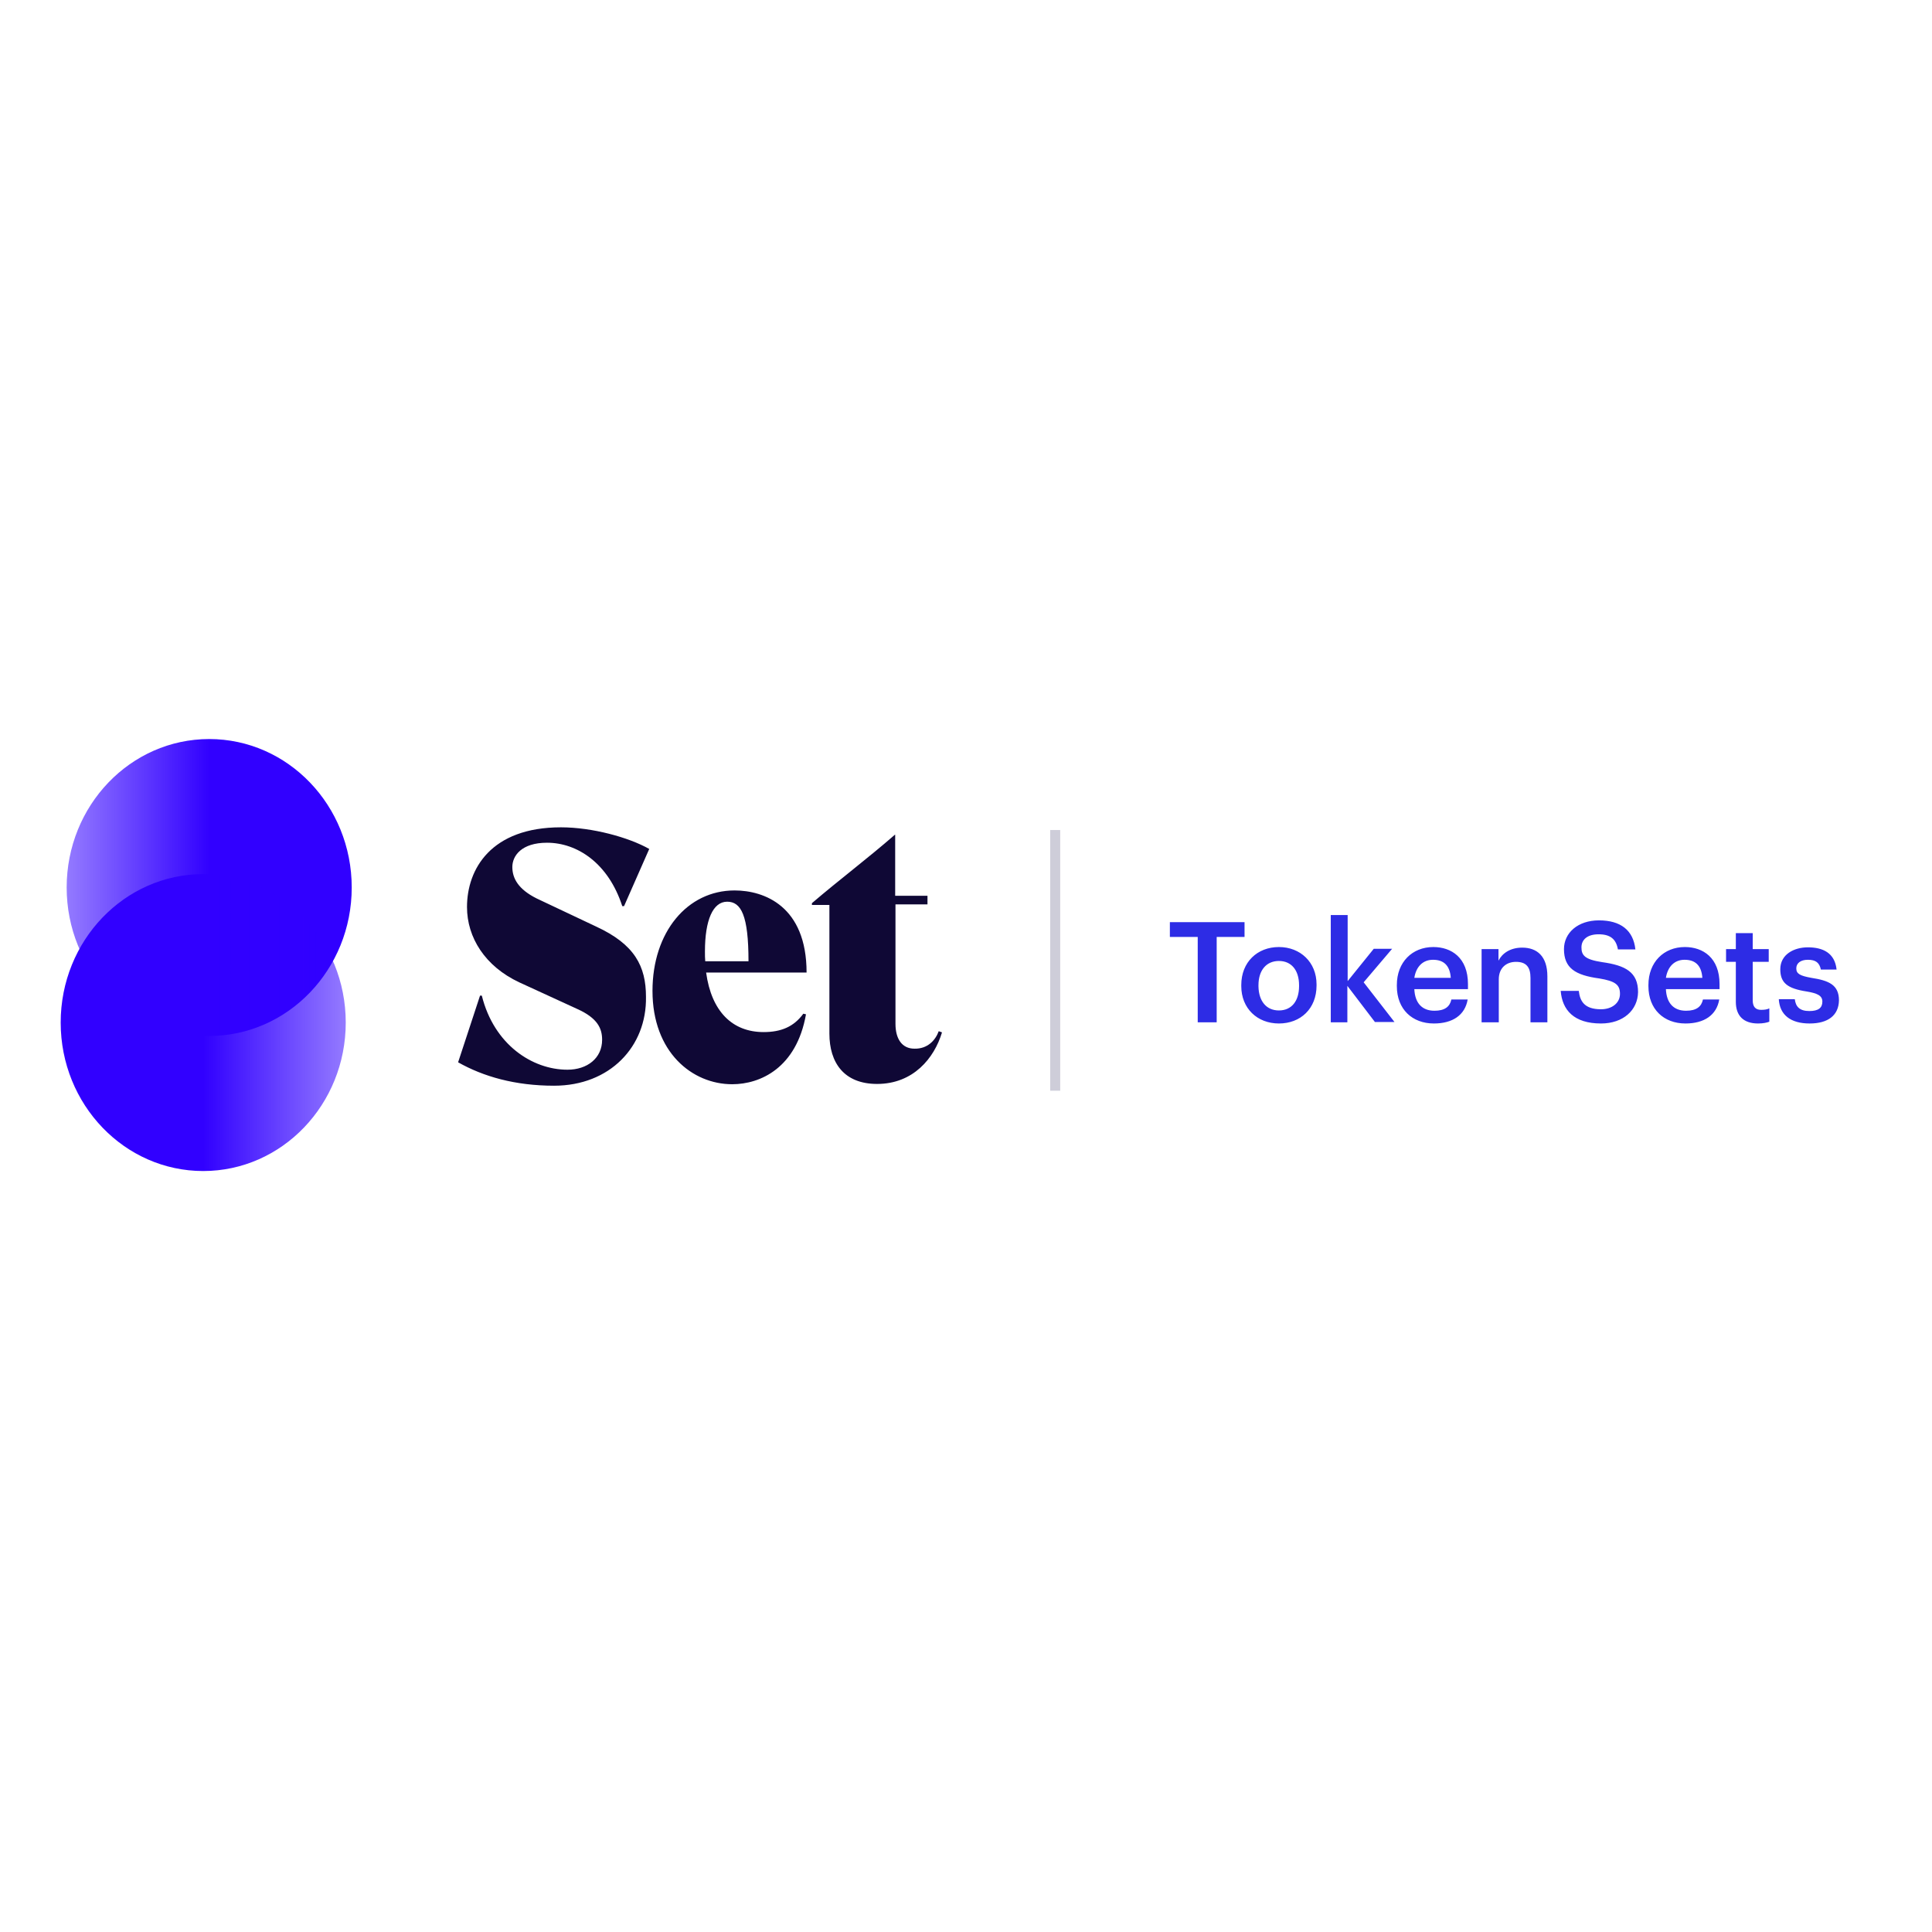 <?xml version="1.0" encoding="utf-8"?>
<!-- Generator: Adobe Illustrator 19.2.1, SVG Export Plug-In . SVG Version: 6.00 Build 0)  -->
<svg version="1.1" id="layer" xmlns="http://www.w3.org/2000/svg" xmlns:xlink="http://www.w3.org/1999/xlink" x="0px" y="0px"
	 viewBox="0 0 652 652" style="enable-background:new 0 0 652 652;" xml:space="preserve">
<style type="text/css">
	.st0{fill:url(#Oval_2_);}
	.st1{fill:url(#Oval_3_);}
	.st2{fill:#0F0835;}
	.st3{fill:none;stroke:#CECDD9;stroke-width:3.377;stroke-linecap:square;}
	.st4{fill:#2D2CE5;}
</style>
<g id="_x2660__xFE0F_-Symbols">
	<g id="V1.5_Nav" transform="translate(-85, -4)">
		<g id="Set-_x2B_-TokenSets" transform="translate(83, 4)">
			<g id="Group">
				<g id="Group-20-Copy" transform="translate(0.224, 0.165)">
					<g id="Group-19">
						
							<g id="Group-2-Copy" transform="translate(16.567, 15.201) rotate(-90) translate(-16.567, -15.201) translate(1.567, 0.701)">
							
								<linearGradient id="Oval_2_" gradientUnits="userSpaceOnUse" x1="-716.727" y1="15.436" x2="-716.727" y2="18.813" gradientTransform="matrix(0 28.455 29.665 0 -727.023 20416.654)">
								<stop  offset="0" style="stop-color:#3100FF"/>
								<stop  offset="1" style="stop-color:#3100FF;stop-opacity:0"/>
							</linearGradient>
							
								<ellipse id="Oval" transform="matrix(-2.535182e-006 -1 1 -2.535182e-006 -339.442 -198.793)" class="st0" cx="-269.1" cy="70.3" rx="48.1" ry="50.1"/>
						</g>
						
							<g id="Group-2-Copy-2" transform="translate(15.481, 29.037) rotate(-270) translate(-15.481, -29.037) translate(0.481, 14.537)">
							
								<linearGradient id="Oval_3_" gradientUnits="userSpaceOnUse" x1="734.814" y1="-14.152" x2="734.814" y2="-10.774" gradientTransform="matrix(0 -28.455 -29.665 0 -88.93 20820.598)">
								<stop  offset="0" style="stop-color:#3100FF"/>
								<stop  offset="1" style="stop-color:#3100FF;stop-opacity:0"/>
							</linearGradient>
							
								<ellipse id="Oval_1_" transform="matrix(2.535182e-006 1 -1 2.535182e-006 290.49 -371.275)" class="st1" cx="330.9" cy="-40.4" rx="48.1" ry="50.1"/>
						</g>
					</g>
				</g>
				<path id="Set-Protocol" class="st2" d="M189,366.4c-13.2,0-23.9-3.1-32.4-7.9l7.4-22.5h0.6c4.1,16.5,17,25,28.9,25
					c6.7,0,11.7-3.9,11.7-10.1c0-3.8-1.5-7.3-8.4-10.4l-19.6-9c-11.5-5.4-17.6-15.1-17.6-25.4c0-12.8,8.1-26.9,31.7-26.9
					c10.6,0,22.9,3.4,29.8,7.3l-8.5,19.3h-0.6c-4.7-14.5-15.2-21.4-25.4-21.4c-8.6,0-11.7,4.4-11.7,8.2s2,7.5,8.2,10.6l20.1,9.5
					c13,6,16.8,13.4,16.8,23.7C220.3,353.2,207.8,366.4,189,366.4z M259.7,348.3c5.9,0,10.2-1.8,13.4-6.2l0.9,0.2
					c-3.2,18.1-15.4,23.6-24.9,23.6c-13.5,0-26.9-10.8-26.9-31.5c0-19.8,11.7-33.9,27.7-33.9c10,0,24.3,5.3,24.3,27.7h-33.9
					C242.1,341.4,249.2,348.3,259.7,348.3z M247.4,304.3c-4.8,0-7.5,6.2-7.5,16.8c0,1.2,0,2.2,0.1,3.3h14.6
					C254.6,308.9,252.1,304.3,247.4,304.3z M318.8,348l1.1,0.4c-2.6,8.7-9.7,17.4-21.9,17.4c-11.2,0-16.1-7.2-16.1-17v-43.4H276
					v-0.6c9.1-7.8,18.7-15,28-23.1h0.1v20.6H315v2.9h-10.8v40.3c0,5.1,2.2,8.4,6.4,8.4C315.1,354,317.7,351,318.8,348z"/>
			</g>
			<path id="Line" class="st3" d="M358.1,281.8v84.6"/>
			<path id="TokenSets" class="st4" d="M406.2,345v-28.8h-9.4v-5H422v5h-9.4V345H406.2z M433.6,341c4.3,0,6.8-3.2,6.8-8.2v-0.3
				c0-5.1-2.6-8.2-6.8-8.2s-6.9,3.1-6.9,8.2v0.4C426.8,337.8,429.3,341,433.6,341z M433.6,345.4c-7.3,0-12.7-5.1-12.7-12.6v-0.4
				c0-7.7,5.4-12.8,12.7-12.8c7.2,0,12.7,5.1,12.7,12.6v0.4C446.3,340.4,440.9,345.4,433.6,345.4z M451.1,345v-36.2h5.7v22.3
				l8.8-10.9h6.2l-9.6,11.3l10.4,13.4H466l-9.3-12.2V345H451.1z M485.9,345.4c-7.3,0-12.5-4.8-12.5-12.6v-0.4
				c0-7.7,5.2-12.8,12.3-12.8c6.1,0,11.7,3.6,11.7,12.5v1.7h-18.1c0.2,4.7,2.6,7.3,6.8,7.3c3.5,0,5.2-1.4,5.7-3.8h5.5
				C496.4,342.6,492.2,345.4,485.9,345.4z M479.3,330h12.3c-0.3-4.3-2.5-6.1-6-6.1C482.2,323.9,479.9,326.2,479.3,330z M502,345
				v-24.7h5.7v3.9c1.2-2.4,3.9-4.4,8-4.4c5,0,8.5,2.9,8.5,9.7V345h-5.7v-15c0-3.7-1.5-5.4-4.9-5.4c-3.2,0-5.8,2-5.8,5.9V345H502z
				 M542.3,345.4c-9.2,0-13.1-4.6-13.6-11h6.1c0.4,3.4,1.8,6.2,7.5,6.2c3.7,0,6.4-2.1,6.4-5.2s-1.6-4.3-7-5.2
				c-8.1-1.1-11.9-3.5-11.9-9.9c0-5.5,4.7-9.7,11.8-9.7c7.3,0,11.6,3.3,12.3,9.8H548c-0.6-3.5-2.6-5.1-6.5-5.1
				c-3.8,0-5.8,1.8-5.8,4.4c0,2.7,1.1,4.1,7,5c7.9,1.1,12.1,3.4,12.1,10.1C554.7,340.9,549.8,345.4,542.3,345.4z M570.8,345.4
				c-7.3,0-12.5-4.8-12.5-12.6v-0.4c0-7.7,5.2-12.8,12.3-12.8c6.1,0,11.7,3.6,11.7,12.5v1.7h-18.1c0.2,4.7,2.6,7.3,6.8,7.3
				c3.5,0,5.2-1.4,5.7-3.8h5.5C581.3,342.6,577.1,345.4,570.8,345.4z M564.2,330h12.3c-0.3-4.3-2.5-6.1-6-6.1
				C567.1,323.9,564.8,326.2,564.2,330z M595.3,345.4c-4.9,0-7.5-2.6-7.5-7.3v-13.5h-3.3v-4.3h3.3v-5.4h5.7v5.4h5.4v4.3h-5.4v13
				c0,2.2,1,3.2,2.8,3.2c1.1,0,2-0.1,2.8-0.5v4.5C598.3,345.1,597.1,345.4,595.3,345.4z M612.7,345.4c-6.4,0-10.1-2.9-10.4-8.2h5.4
				c0.3,2.5,1.6,4,4.9,4c3.1,0,4.4-1.1,4.4-3.2c0-2-1.7-2.8-5.3-3.4c-6.5-1-8.9-2.9-8.9-7.5c0-5,4.6-7.4,9.3-7.4
				c5.1,0,9.1,1.9,9.7,7.5h-5.3c-0.5-2.3-1.7-3.3-4.4-3.3c-2.5,0-3.9,1.2-3.9,2.9c0,1.8,1.2,2.5,5.1,3.2c5.8,0.9,9.3,2.3,9.3,7.6
				C622.5,342.6,619,345.4,612.7,345.4z"/>
		</g>
	</g>
</g>
</svg>
